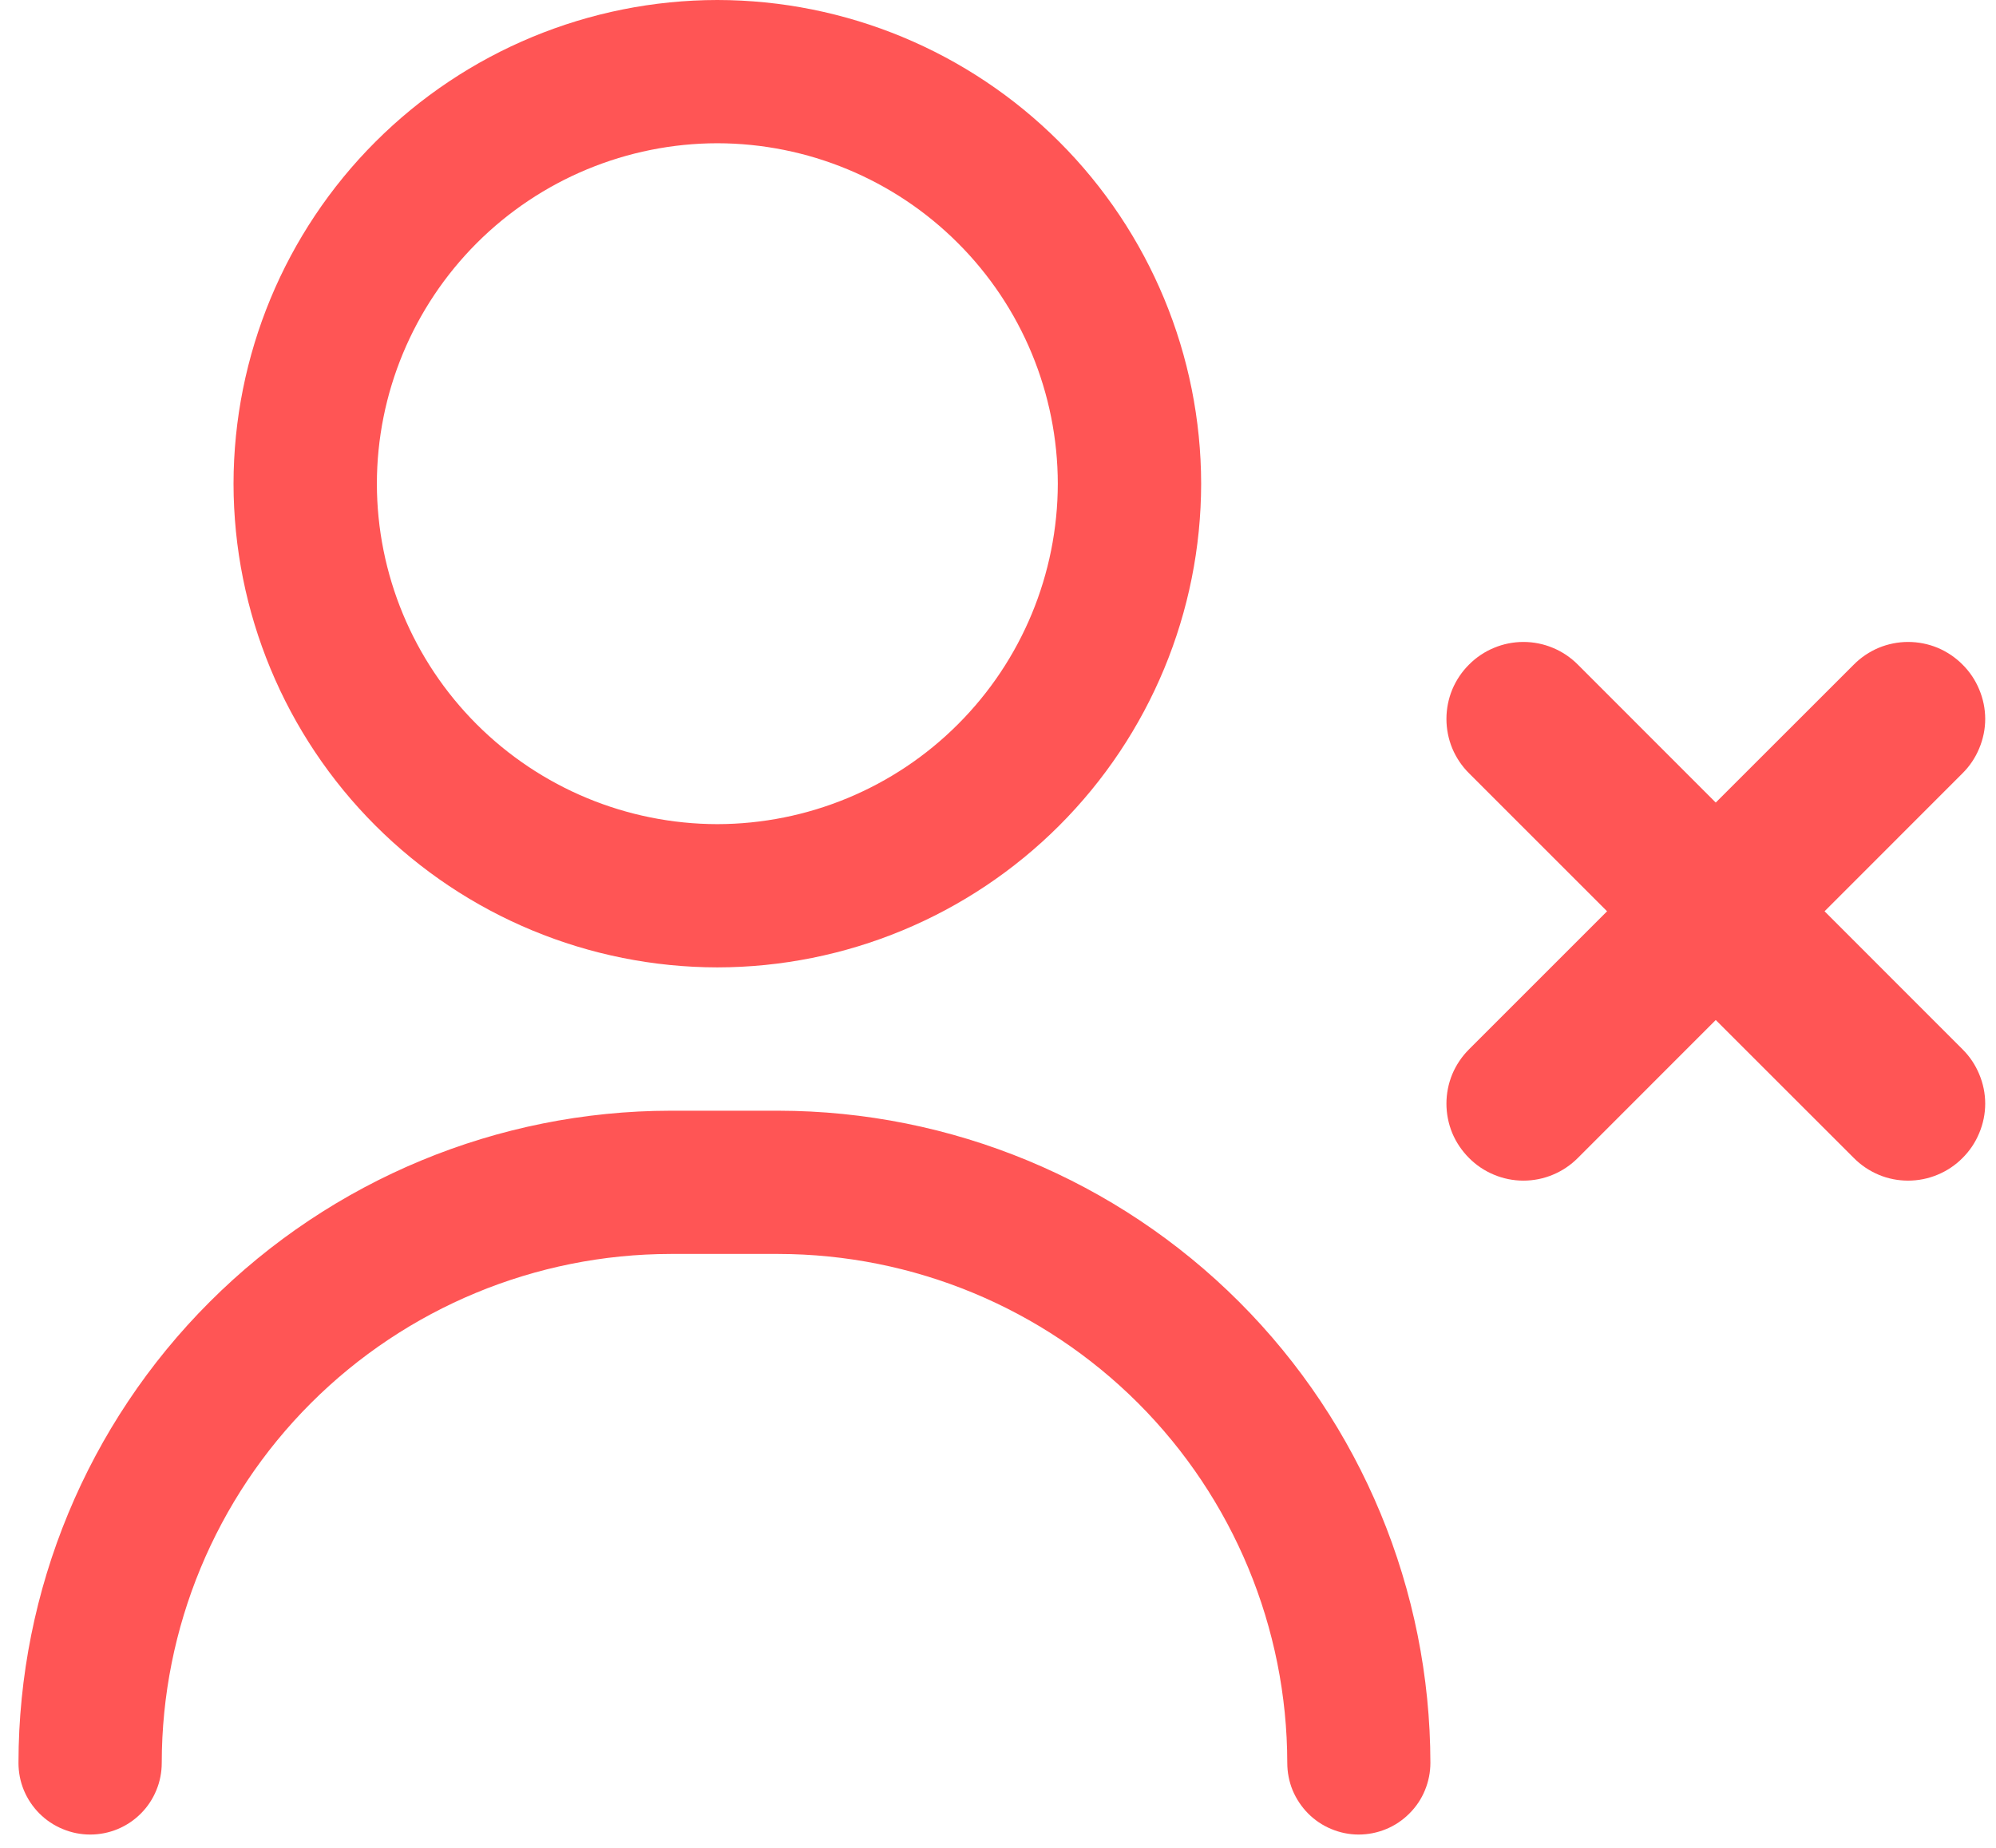 <svg width="27" height="25" viewBox="0 0 27 25" fill="none" xmlns="http://www.w3.org/2000/svg">
<path d="M17.413 23.849C17.411 22.024 16.685 20.274 15.395 18.983C14.104 17.693 12.354 16.967 10.529 16.965H9.072C7.247 16.967 5.497 17.693 4.206 18.983C2.915 20.274 2.189 22.024 2.188 23.849C2.188 23.976 2.164 24.103 2.115 24.22C2.067 24.338 1.996 24.445 1.906 24.535C1.816 24.626 1.709 24.697 1.592 24.746C1.474 24.795 1.348 24.82 1.221 24.82C1.093 24.82 0.967 24.795 0.85 24.746C0.732 24.698 0.624 24.626 0.534 24.536C0.444 24.446 0.372 24.339 0.323 24.221C0.274 24.103 0.25 23.977 0.25 23.849C0.252 21.51 1.182 19.268 2.836 17.614C4.49 15.96 6.732 15.03 9.071 15.027H10.528C12.867 15.03 15.109 15.96 16.763 17.614C18.416 19.268 19.346 21.51 19.349 23.849C19.349 23.977 19.324 24.103 19.275 24.221C19.227 24.339 19.155 24.446 19.064 24.536C18.974 24.626 18.868 24.698 18.75 24.746C18.632 24.795 18.506 24.82 18.378 24.82C18.251 24.82 18.125 24.794 18.008 24.745C17.89 24.696 17.784 24.625 17.694 24.534C17.605 24.444 17.534 24.337 17.485 24.22C17.437 24.102 17.413 23.976 17.413 23.849ZM25.077 15.667L23.209 13.8L21.343 15.667C21.246 15.764 21.132 15.841 21.006 15.893C20.88 15.946 20.744 15.973 20.607 15.973C20.471 15.973 20.335 15.946 20.209 15.893C20.083 15.841 19.968 15.764 19.872 15.667C19.775 15.57 19.698 15.456 19.645 15.33C19.593 15.204 19.566 15.068 19.566 14.931C19.566 14.795 19.593 14.659 19.645 14.533C19.698 14.407 19.775 14.293 19.872 14.196L21.739 12.329L19.872 10.462C19.775 10.366 19.698 10.251 19.645 10.125C19.593 9.999 19.566 9.863 19.566 9.727C19.566 9.59 19.593 9.454 19.645 9.328C19.698 9.202 19.775 9.087 19.872 8.991C19.968 8.894 20.083 8.817 20.209 8.765C20.335 8.712 20.471 8.685 20.607 8.685C20.744 8.685 20.88 8.712 21.006 8.765C21.132 8.817 21.246 8.894 21.343 8.991L23.209 10.858L25.077 8.991C25.173 8.894 25.288 8.817 25.414 8.764C25.54 8.712 25.675 8.685 25.811 8.685C25.948 8.685 26.084 8.712 26.21 8.764C26.336 8.817 26.451 8.894 26.547 8.991C26.644 9.087 26.721 9.202 26.773 9.328C26.826 9.454 26.854 9.59 26.854 9.727C26.854 9.863 26.826 9.999 26.773 10.125C26.721 10.251 26.644 10.366 26.547 10.462L24.681 12.329L26.547 14.196C26.644 14.292 26.721 14.407 26.773 14.533C26.826 14.659 26.854 14.795 26.854 14.931C26.854 15.068 26.826 15.204 26.773 15.33C26.721 15.456 26.644 15.571 26.547 15.667C26.451 15.764 26.336 15.841 26.21 15.893C26.084 15.946 25.948 15.973 25.811 15.973C25.675 15.973 25.54 15.947 25.414 15.894C25.288 15.841 25.173 15.764 25.077 15.667ZM3.159 6.544C3.161 4.809 3.851 3.146 5.078 1.919C6.305 0.692 7.969 0.002 9.704 0C11.439 0.002 13.102 0.692 14.329 1.919C15.556 3.146 16.246 4.809 16.248 6.544C16.246 8.279 15.556 9.942 14.329 11.169C13.102 12.396 11.439 13.086 9.704 13.088C7.969 13.086 6.305 12.396 5.078 11.169C3.851 9.943 3.161 8.279 3.159 6.544ZM5.098 6.544C5.099 7.765 5.585 8.936 6.448 9.799C7.312 10.663 8.482 11.148 9.703 11.15C10.924 11.148 12.095 10.663 12.958 9.799C13.822 8.936 14.307 7.765 14.309 6.544C14.307 5.323 13.822 4.152 12.958 3.289C12.095 2.425 10.924 1.94 9.703 1.938C8.482 1.94 7.312 2.426 6.449 3.289C5.586 4.153 5.099 5.323 5.098 6.544Z" fill="#FF5555"/>
</svg>
